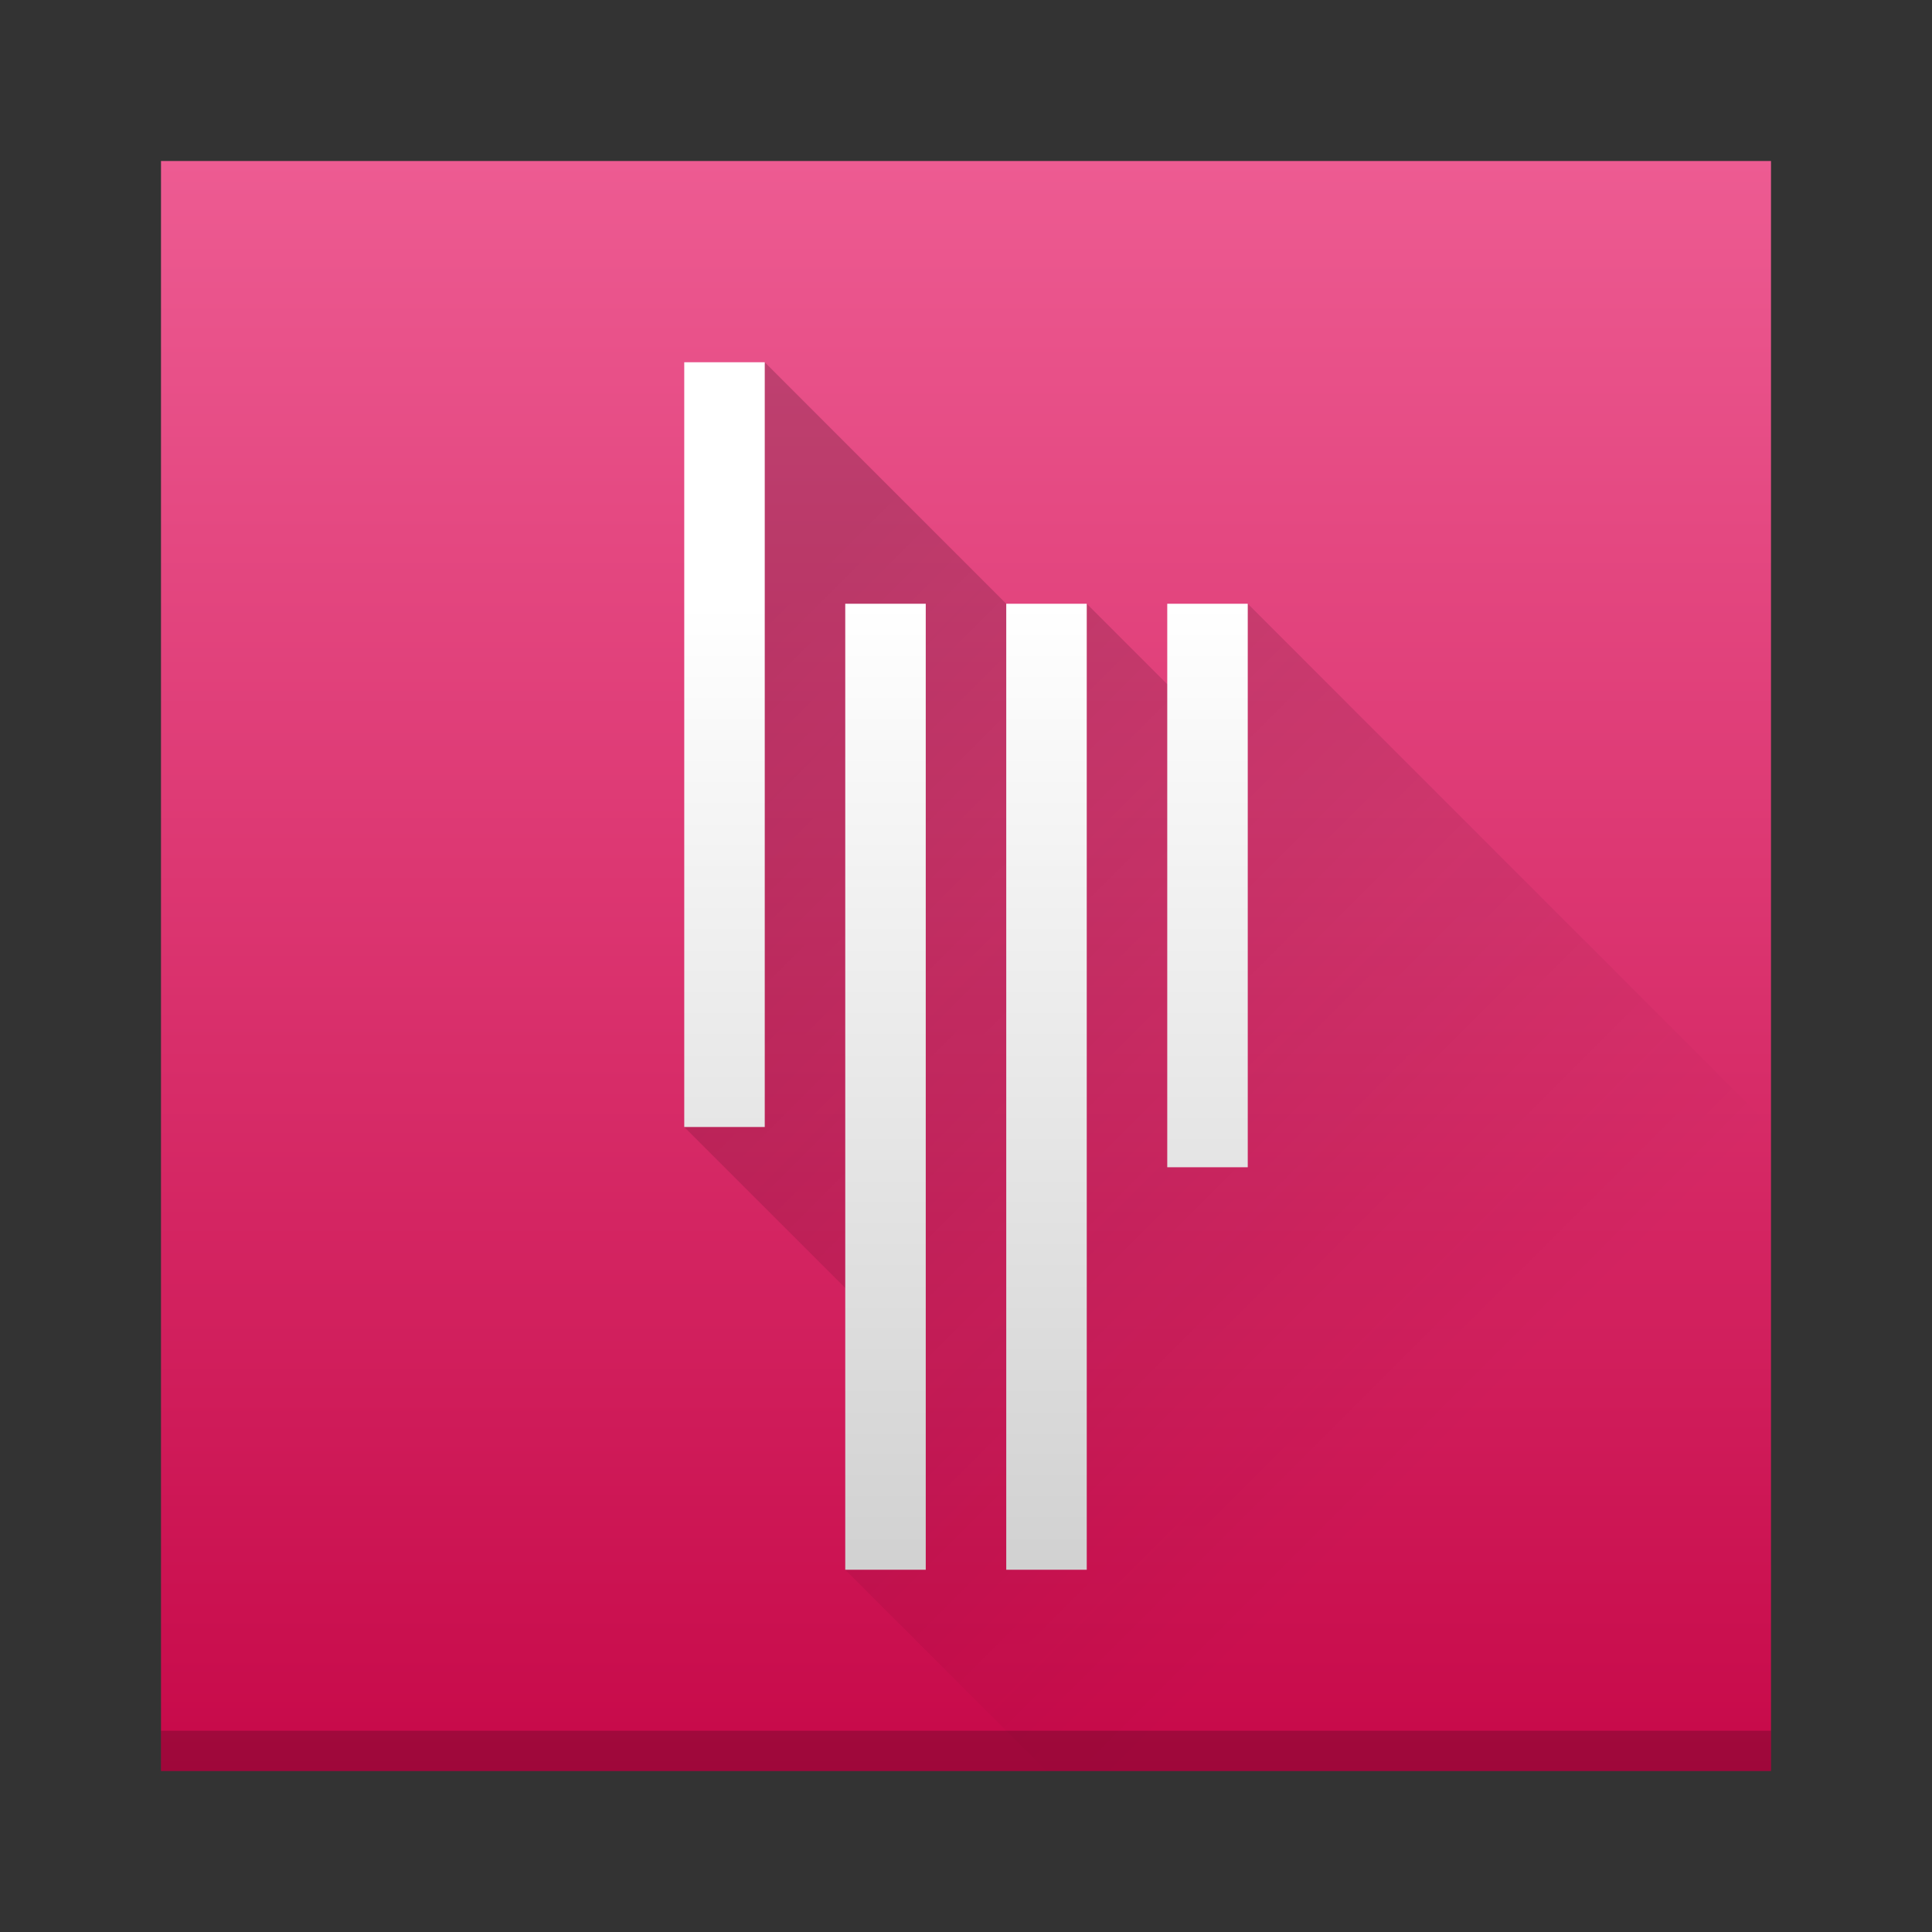 <?xml version="1.0" encoding="UTF-8" standalone="no"?>
<svg
   xmlns:dc="http://purl.org/dc/elements/1.1/"
   xmlns:cc="http://creativecommons.org/ns#"
   xmlns:rdf="http://www.w3.org/1999/02/22-rdf-syntax-ns#"
   xmlns:svg="http://www.w3.org/2000/svg"
   xmlns="http://www.w3.org/2000/svg"
   xmlns:xlink="http://www.w3.org/1999/xlink"
   xmlns:sodipodi="http://sodipodi.sourceforge.net/DTD/sodipodi-0.dtd"
   xmlns:inkscape="http://www.inkscape.org/namespaces/inkscape"
   height="48"
   viewBox="0 0 48 48"
   width="48"
   version="1.1"
   id="svg24"
   sodipodi:docname="gitter.svg"
   inkscape:version="0.92.1 r15371">
  <rect x="0" y="0" width="48" height="48" fill="#333333" stroke="none"/>
  <defs
     id="defs28">
    <linearGradient
       inkscape:collect="always"
       id="linearGradient4563">
      <stop
         style="stop-color:#ffffff;stop-opacity:1;"
         offset="0"
         id="stop4559" />
      <stop
         style="stop-color:#d1d1d1;stop-opacity:1"
         offset="1"
         id="stop4561" />
    </linearGradient>
    <linearGradient
       inkscape:collect="always"
       id="linearGradient4549">
      <stop
         style="stop-color:#140209;stop-opacity:1;"
         offset="0"
         id="stop4545" />
      <stop
         style="stop-color:#140209;stop-opacity:0;"
         offset="1"
         id="stop4547" />
    </linearGradient>
    <linearGradient
       inkscape:collect="always"
       id="linearGradient4512">
      <stop
         style="stop-color:#c70949;stop-opacity:1"
         offset="0"
         id="stop4508" />
      <stop
         style="stop-color:#ed5b92;stop-opacity:1"
         offset="1"
         id="stop4510" />
    </linearGradient>
    <linearGradient
       inkscape:collect="always"
       xlink:href="#linearGradient4512"
       id="linearGradient4514"
       x1="-44"
       y1="-24"
       x2="-4"
       y2="-24"
       gradientUnits="userSpaceOnUse" />
    <linearGradient
       inkscape:collect="always"
       xlink:href="#linearGradient4549"
       id="linearGradient4551"
       x1="18.739"
       y1="15.522"
       x2="37.565"
       y2="34.348"
       gradientUnits="userSpaceOnUse" />
    <linearGradient
       inkscape:collect="always"
       xlink:href="#linearGradient4563"
       id="linearGradient4565"
       x1="25"
       y1="15"
       x2="25"
       y2="39"
       gradientUnits="userSpaceOnUse" />
  </defs>
  <sodipodi:namedview
     pagecolor="#ffffff"
     bordercolor="#666666"
     borderopacity="1"
     objecttolerance="10"
     gridtolerance="10"
     guidetolerance="10"
     inkscape:pageopacity="0"
     inkscape:pageshadow="2"
     inkscape:window-width="1600"
     inkscape:window-height="808"
     id="namedview26"
     showgrid="false"
     showguides="false"
     inkscape:zoom="7.03"
     inkscape:cx="24"
     inkscape:cy="24"
     inkscape:window-x="0"
     inkscape:window-y="0"
     inkscape:window-maximized="1"
     inkscape:current-layer="svg24" />
  <rect
     transform="matrix(0,-1,-1,0,0,0)"
     height="40"
     width="40"
     y="-44"
     x="-44"
     fill="#e11966"
     id="rect2"
     style="fill:url(#linearGradient4514);fill-opacity:1" />
  <path
     style="opacity:0.2;vector-effect:none;fill:url(#linearGradient4551);fill-opacity:1;stroke:none;stroke-width:1.188;stroke-linecap:round;stroke-linejoin:round;stroke-miterlimit:4;stroke-dasharray:none;stroke-dashoffset:0;stroke-opacity:1"
     d="m 19,9 -1.354,7.549 0.133,8.789 -0.041,0.555 0.051,0.053 0.02,1.246 L 17,28 l 4.598,4.598 0.185,3.011 L 21,39 26,44 H 44 V 28 l -13,-13 -2,2 -2,-2 -1,1 z"
     id="path4529"
     inkscape:connector-curvature="0"
     sodipodi:nodetypes="cccccccccccccccccc" />
  <path
     style="fill:url(#linearGradient4565);stroke-width:0.707;fill-opacity:1"
     d="M 17 9 L 17 28 L 19 28 L 19 9 L 17 9 z M 21 15 L 21 39 L 23 39 L 23 15 L 21 15 z M 25 15 L 25 39 L 27 39 L 27 15 L 25 15 z M 29 15 L 29 29 L 31 29 L 31 15 L 29 15 z "
     id="rect16" />
  <path
     style="fill:#000000;fill-opacity:1;opacity:0.2"
     d="M 4 43 L 4 44 L 44 44 L 44 43 L 4 43 z "
     id="rect4553" />
</svg>
